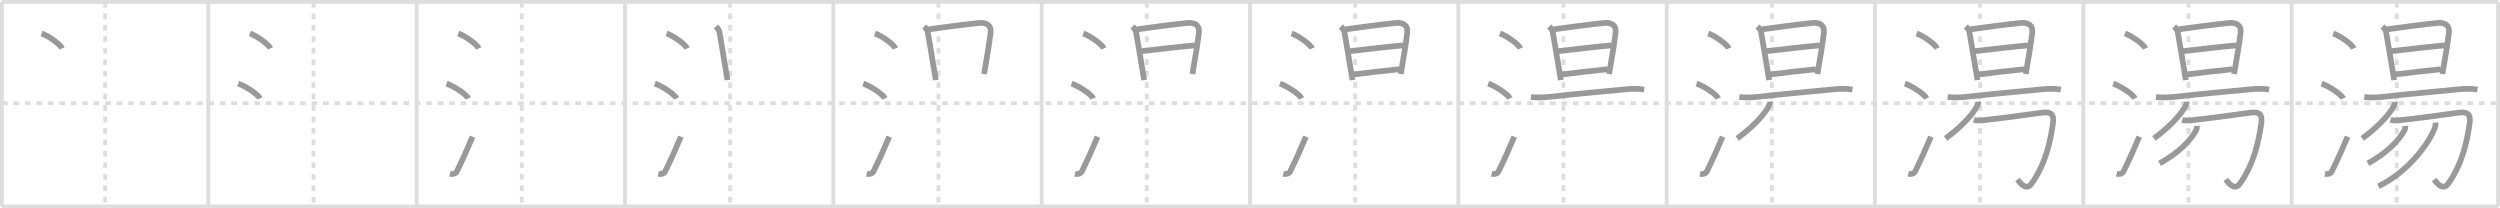 <svg width="1308px" height="109px" viewBox="0 0 1308 109" xmlns="http://www.w3.org/2000/svg" xmlns:xlink="http://www.w3.org/1999/xlink" xml:space="preserve" version="1.1" baseProfile="full">
<line x1="1" y1="1" x2="1307" y2="1" style="stroke:#ddd;stroke-width:2"></line>
<line x1="1" y1="1" x2="1" y2="108" style="stroke:#ddd;stroke-width:2"></line>
<line x1="1" y1="108" x2="1307" y2="108" style="stroke:#ddd;stroke-width:2"></line>
<line x1="1307" y1="1" x2="1307" y2="108" style="stroke:#ddd;stroke-width:2"></line>
<line x1="109" y1="1" x2="109" y2="108" style="stroke:#ddd;stroke-width:2"></line>
<line x1="218" y1="1" x2="218" y2="108" style="stroke:#ddd;stroke-width:2"></line>
<line x1="327" y1="1" x2="327" y2="108" style="stroke:#ddd;stroke-width:2"></line>
<line x1="436" y1="1" x2="436" y2="108" style="stroke:#ddd;stroke-width:2"></line>
<line x1="545" y1="1" x2="545" y2="108" style="stroke:#ddd;stroke-width:2"></line>
<line x1="654" y1="1" x2="654" y2="108" style="stroke:#ddd;stroke-width:2"></line>
<line x1="763" y1="1" x2="763" y2="108" style="stroke:#ddd;stroke-width:2"></line>
<line x1="872" y1="1" x2="872" y2="108" style="stroke:#ddd;stroke-width:2"></line>
<line x1="981" y1="1" x2="981" y2="108" style="stroke:#ddd;stroke-width:2"></line>
<line x1="1090" y1="1" x2="1090" y2="108" style="stroke:#ddd;stroke-width:2"></line>
<line x1="1199" y1="1" x2="1199" y2="108" style="stroke:#ddd;stroke-width:2"></line>
<line x1="1" y1="54" x2="1307" y2="54" style="stroke:#ddd;stroke-width:2;stroke-dasharray:3 3"></line>
<line x1="55" y1="1" x2="55" y2="108" style="stroke:#ddd;stroke-width:2;stroke-dasharray:3 3"></line>
<line x1="164" y1="1" x2="164" y2="108" style="stroke:#ddd;stroke-width:2;stroke-dasharray:3 3"></line>
<line x1="273" y1="1" x2="273" y2="108" style="stroke:#ddd;stroke-width:2;stroke-dasharray:3 3"></line>
<line x1="382" y1="1" x2="382" y2="108" style="stroke:#ddd;stroke-width:2;stroke-dasharray:3 3"></line>
<line x1="491" y1="1" x2="491" y2="108" style="stroke:#ddd;stroke-width:2;stroke-dasharray:3 3"></line>
<line x1="600" y1="1" x2="600" y2="108" style="stroke:#ddd;stroke-width:2;stroke-dasharray:3 3"></line>
<line x1="709" y1="1" x2="709" y2="108" style="stroke:#ddd;stroke-width:2;stroke-dasharray:3 3"></line>
<line x1="818" y1="1" x2="818" y2="108" style="stroke:#ddd;stroke-width:2;stroke-dasharray:3 3"></line>
<line x1="927" y1="1" x2="927" y2="108" style="stroke:#ddd;stroke-width:2;stroke-dasharray:3 3"></line>
<line x1="1036" y1="1" x2="1036" y2="108" style="stroke:#ddd;stroke-width:2;stroke-dasharray:3 3"></line>
<line x1="1145" y1="1" x2="1145" y2="108" style="stroke:#ddd;stroke-width:2;stroke-dasharray:3 3"></line>
<line x1="1254" y1="1" x2="1254" y2="108" style="stroke:#ddd;stroke-width:2;stroke-dasharray:3 3"></line>
<path d="M21.76,17.5c3.79,1.38,9.79,5.69,10.74,7.84" style="fill:none;stroke:#999;stroke-width:3"></path>

<path d="M130.76,17.5c3.79,1.38,9.79,5.69,10.74,7.84" style="fill:none;stroke:#999;stroke-width:3"></path>
<path d="M124.62,43.75C128.64,45.12,135.0,49.37,136.0,51.5" style="fill:none;stroke:#999;stroke-width:3"></path>

<path d="M239.76,17.5c3.79,1.38,9.79,5.69,10.74,7.84" style="fill:none;stroke:#999;stroke-width:3"></path>
<path d="M233.62,43.75C237.64,45.12,244.0,49.37,245.0,51.5" style="fill:none;stroke:#999;stroke-width:3"></path>
<path d="M235.41,90.95c1.34,0.3,2.96,0.02,3.59-1.24c3.12-6.33,5.75-12.2,8.25-18.2" style="fill:none;stroke:#999;stroke-width:3"></path>

<path d="M348.76,17.5c3.79,1.38,9.79,5.69,10.74,7.84" style="fill:none;stroke:#999;stroke-width:3"></path>
<path d="M342.62,43.75C346.64,45.12,353.0,49.37,354.0,51.5" style="fill:none;stroke:#999;stroke-width:3"></path>
<path d="M344.41,90.95c1.34,0.3,2.96,0.02,3.59-1.24c3.12-6.33,5.75-12.2,8.25-18.2" style="fill:none;stroke:#999;stroke-width:3"></path>
<path d="M374.55,13.84c0.81,0.81,1.68,1.97,1.83,2.8c1,5.49,2.61,15.52,3.69,21.97c0.31,1.84,0.51,3.08,0.54,3.29" style="fill:none;stroke:#999;stroke-width:3"></path>

<path d="M457.76,17.5c3.79,1.38,9.79,5.69,10.74,7.84" style="fill:none;stroke:#999;stroke-width:3"></path>
<path d="M451.62,43.75C455.64,45.12,462.0,49.37,463.0,51.5" style="fill:none;stroke:#999;stroke-width:3"></path>
<path d="M453.41,90.95c1.34,0.3,2.96,0.02,3.59-1.24c3.12-6.33,5.75-12.2,8.25-18.2" style="fill:none;stroke:#999;stroke-width:3"></path>
<path d="M483.55,13.84c0.81,0.81,1.68,1.97,1.83,2.8c1,5.49,2.61,15.52,3.69,21.97c0.31,1.84,0.51,3.08,0.54,3.29" style="fill:none;stroke:#999;stroke-width:3"></path>
<path d="M485.84,15.36c4.93-0.73,18.17-2.49,26.43-3.34c3.64-0.37,6.47,1.11,6.01,5c-0.74,6.25-1.97,13.21-2.87,18.51c-0.2,1.15-0.38,2.23-0.53,3.2" style="fill:none;stroke:#999;stroke-width:3"></path>

<path d="M566.76,17.5c3.79,1.38,9.79,5.69,10.74,7.84" style="fill:none;stroke:#999;stroke-width:3"></path>
<path d="M560.62,43.75C564.64,45.12,571.0,49.37,572.0,51.5" style="fill:none;stroke:#999;stroke-width:3"></path>
<path d="M562.41,90.95c1.34,0.3,2.96,0.02,3.59-1.24c3.12-6.33,5.75-12.2,8.25-18.2" style="fill:none;stroke:#999;stroke-width:3"></path>
<path d="M592.55,13.84c0.81,0.81,1.68,1.97,1.83,2.8c1,5.49,2.61,15.52,3.69,21.97c0.31,1.84,0.51,3.08,0.54,3.29" style="fill:none;stroke:#999;stroke-width:3"></path>
<path d="M594.84,15.36c4.93-0.73,18.17-2.49,26.43-3.34c3.64-0.37,6.47,1.11,6.01,5c-0.74,6.25-1.97,13.21-2.87,18.51c-0.2,1.15-0.38,2.23-0.53,3.2" style="fill:none;stroke:#999;stroke-width:3"></path>
<path d="M597.2,26.76c7.55-0.88,22.92-2.63,28.04-3.02" style="fill:none;stroke:#999;stroke-width:3"></path>

<path d="M675.76,17.5c3.79,1.38,9.79,5.69,10.74,7.84" style="fill:none;stroke:#999;stroke-width:3"></path>
<path d="M669.62,43.75C673.64,45.12,680.0,49.37,681.0,51.5" style="fill:none;stroke:#999;stroke-width:3"></path>
<path d="M671.41,90.95c1.34,0.3,2.96,0.02,3.59-1.24c3.12-6.33,5.75-12.2,8.25-18.2" style="fill:none;stroke:#999;stroke-width:3"></path>
<path d="M701.55,13.84c0.81,0.81,1.68,1.97,1.83,2.8c1,5.49,2.61,15.52,3.69,21.97c0.31,1.84,0.51,3.08,0.54,3.29" style="fill:none;stroke:#999;stroke-width:3"></path>
<path d="M703.84,15.36c4.93-0.73,18.17-2.49,26.43-3.34c3.64-0.37,6.47,1.11,6.01,5c-0.74,6.25-1.97,13.21-2.87,18.51c-0.2,1.15-0.38,2.23-0.53,3.2" style="fill:none;stroke:#999;stroke-width:3"></path>
<path d="M706.2,26.76c7.55-0.88,22.92-2.63,28.04-3.02" style="fill:none;stroke:#999;stroke-width:3"></path>
<path d="M708.19,38.96c4.51-0.62,18.23-2.19,23.85-2.73" style="fill:none;stroke:#999;stroke-width:3"></path>

<path d="M784.76,17.5c3.79,1.38,9.79,5.69,10.74,7.84" style="fill:none;stroke:#999;stroke-width:3"></path>
<path d="M778.62,43.75C782.64,45.12,789.0,49.37,790.0,51.5" style="fill:none;stroke:#999;stroke-width:3"></path>
<path d="M780.41,90.95c1.34,0.3,2.96,0.02,3.59-1.24c3.12-6.33,5.75-12.2,8.25-18.2" style="fill:none;stroke:#999;stroke-width:3"></path>
<path d="M810.55,13.84c0.81,0.81,1.68,1.97,1.83,2.8c1,5.49,2.61,15.52,3.69,21.97c0.31,1.84,0.51,3.08,0.54,3.29" style="fill:none;stroke:#999;stroke-width:3"></path>
<path d="M812.84,15.36c4.93-0.73,18.17-2.49,26.43-3.34c3.64-0.37,6.47,1.11,6.01,5c-0.74,6.25-1.97,13.21-2.87,18.51c-0.2,1.15-0.38,2.23-0.53,3.2" style="fill:none;stroke:#999;stroke-width:3"></path>
<path d="M815.2,26.76c7.55-0.88,22.92-2.63,28.04-3.02" style="fill:none;stroke:#999;stroke-width:3"></path>
<path d="M817.19,38.96c4.51-0.62,18.23-2.19,23.85-2.73" style="fill:none;stroke:#999;stroke-width:3"></path>
<path d="M801.0,50.76c3,0.36,6.6,0.25,9.59-0.08c12.75-1.44,27.91-2.8,40.36-4c3.1-0.3,6.2-0.34,9.28,0.19" style="fill:none;stroke:#999;stroke-width:3"></path>

<path d="M893.76,17.5c3.79,1.38,9.79,5.69,10.74,7.84" style="fill:none;stroke:#999;stroke-width:3"></path>
<path d="M887.62,43.75C891.64,45.12,898.0,49.37,899.0,51.5" style="fill:none;stroke:#999;stroke-width:3"></path>
<path d="M889.41,90.95c1.34,0.3,2.96,0.02,3.59-1.24c3.12-6.33,5.75-12.2,8.25-18.2" style="fill:none;stroke:#999;stroke-width:3"></path>
<path d="M919.55,13.84c0.81,0.81,1.68,1.97,1.83,2.8c1,5.49,2.61,15.52,3.69,21.97c0.31,1.84,0.51,3.08,0.54,3.29" style="fill:none;stroke:#999;stroke-width:3"></path>
<path d="M921.84,15.36c4.93-0.73,18.17-2.49,26.43-3.34c3.64-0.37,6.47,1.11,6.01,5c-0.74,6.25-1.97,13.21-2.87,18.51c-0.2,1.15-0.38,2.23-0.53,3.2" style="fill:none;stroke:#999;stroke-width:3"></path>
<path d="M924.2,26.76c7.55-0.88,22.92-2.63,28.04-3.02" style="fill:none;stroke:#999;stroke-width:3"></path>
<path d="M926.19,38.96c4.51-0.62,18.23-2.19,23.85-2.73" style="fill:none;stroke:#999;stroke-width:3"></path>
<path d="M910.0,50.76c3,0.36,6.6,0.25,9.59-0.08c12.75-1.44,27.91-2.8,40.36-4c3.1-0.3,6.2-0.34,9.28,0.19" style="fill:none;stroke:#999;stroke-width:3"></path>
<path d="M926.0,53.25c0.09,0.64-0.23,1.59-0.58,2.26c-2.51,4.8-8.98,11.46-16.49,16.92" style="fill:none;stroke:#999;stroke-width:3"></path>

<path d="M1002.76,17.5c3.79,1.38,9.79,5.69,10.74,7.84" style="fill:none;stroke:#999;stroke-width:3"></path>
<path d="M996.62,43.75C1000.64,45.12,1007.0,49.37,1008.0,51.5" style="fill:none;stroke:#999;stroke-width:3"></path>
<path d="M998.41,90.95c1.34,0.3,2.96,0.02,3.59-1.24c3.12-6.33,5.75-12.2,8.25-18.2" style="fill:none;stroke:#999;stroke-width:3"></path>
<path d="M1028.55,13.84c0.81,0.81,1.68,1.97,1.83,2.8c1,5.49,2.61,15.52,3.69,21.97c0.31,1.84,0.51,3.08,0.54,3.29" style="fill:none;stroke:#999;stroke-width:3"></path>
<path d="M1030.84,15.36c4.93-0.73,18.17-2.49,26.43-3.34c3.64-0.37,6.47,1.11,6.01,5c-0.74,6.25-1.97,13.21-2.87,18.51c-0.2,1.15-0.38,2.23-0.53,3.2" style="fill:none;stroke:#999;stroke-width:3"></path>
<path d="M1033.2,26.76c7.55-0.88,22.92-2.63,28.04-3.02" style="fill:none;stroke:#999;stroke-width:3"></path>
<path d="M1035.19,38.96c4.51-0.62,18.23-2.19,23.85-2.73" style="fill:none;stroke:#999;stroke-width:3"></path>
<path d="M1019.0,50.76c3,0.36,6.6,0.25,9.59-0.08c12.75-1.44,27.91-2.8,40.36-4c3.1-0.3,6.2-0.34,9.28,0.19" style="fill:none;stroke:#999;stroke-width:3"></path>
<path d="M1035.0,53.25c0.09,0.64-0.23,1.59-0.58,2.26c-2.51,4.8-8.98,11.46-16.49,16.92" style="fill:none;stroke:#999;stroke-width:3"></path>
<path d="M1032.69,62.7c1.69,0.55,3.6,0.33,5.13,0.17C1045.12,62.12,1058.38,60.38,1068.0,59c5.15-0.74,6.83,0.75,6.07,5.9c-1.32,8.85-3.69,20.72-11.15,31.17c-2.26,3.17-4.79,1.31-7.38-2.15" style="fill:none;stroke:#999;stroke-width:3"></path>

<path d="M1111.76,17.5c3.79,1.38,9.79,5.69,10.74,7.84" style="fill:none;stroke:#999;stroke-width:3"></path>
<path d="M1105.62,43.75C1109.64,45.12,1116.0,49.37,1117.0,51.5" style="fill:none;stroke:#999;stroke-width:3"></path>
<path d="M1107.41,90.95c1.34,0.3,2.96,0.02,3.59-1.24c3.12-6.33,5.75-12.2,8.25-18.2" style="fill:none;stroke:#999;stroke-width:3"></path>
<path d="M1137.55,13.84c0.81,0.81,1.68,1.97,1.83,2.8c1,5.49,2.61,15.52,3.69,21.97c0.31,1.84,0.51,3.08,0.54,3.29" style="fill:none;stroke:#999;stroke-width:3"></path>
<path d="M1139.84,15.36c4.93-0.73,18.17-2.49,26.43-3.34c3.64-0.37,6.47,1.11,6.01,5c-0.74,6.25-1.97,13.21-2.87,18.51c-0.2,1.15-0.38,2.23-0.53,3.2" style="fill:none;stroke:#999;stroke-width:3"></path>
<path d="M1142.2,26.76c7.55-0.88,22.92-2.63,28.04-3.02" style="fill:none;stroke:#999;stroke-width:3"></path>
<path d="M1144.19,38.96c4.51-0.62,18.23-2.19,23.85-2.73" style="fill:none;stroke:#999;stroke-width:3"></path>
<path d="M1128.0,50.76c3,0.36,6.6,0.25,9.59-0.08c12.75-1.44,27.91-2.8,40.36-4c3.1-0.3,6.2-0.34,9.28,0.19" style="fill:none;stroke:#999;stroke-width:3"></path>
<path d="M1144.0,53.25c0.09,0.64-0.23,1.59-0.58,2.26c-2.51,4.8-8.98,11.46-16.49,16.92" style="fill:none;stroke:#999;stroke-width:3"></path>
<path d="M1141.69,62.7c1.69,0.55,3.6,0.33,5.13,0.17C1154.12,62.12,1167.38,60.38,1177.0,59c5.15-0.74,6.83,0.75,6.07,5.9c-1.32,8.85-3.69,20.72-11.15,31.17c-2.26,3.17-4.79,1.31-7.38-2.15" style="fill:none;stroke:#999;stroke-width:3"></path>
<path d="M1149.45,65.85c0.05,0.9-0.25,2.04-0.57,2.6c-3.26,5.67-9.51,11.8-19.01,17.05" style="fill:none;stroke:#999;stroke-width:3"></path>

<path d="M1220.76,17.5c3.79,1.38,9.79,5.69,10.74,7.84" style="fill:none;stroke:#999;stroke-width:3"></path>
<path d="M1214.62,43.75C1218.64,45.12,1225.0,49.37,1226.0,51.5" style="fill:none;stroke:#999;stroke-width:3"></path>
<path d="M1216.41,90.95c1.34,0.3,2.96,0.02,3.59-1.24c3.12-6.33,5.75-12.2,8.25-18.2" style="fill:none;stroke:#999;stroke-width:3"></path>
<path d="M1246.55,13.84c0.81,0.81,1.68,1.97,1.83,2.8c1,5.49,2.61,15.52,3.69,21.97c0.31,1.84,0.51,3.08,0.54,3.29" style="fill:none;stroke:#999;stroke-width:3"></path>
<path d="M1248.84,15.36c4.93-0.73,18.17-2.49,26.43-3.34c3.64-0.37,6.47,1.11,6.01,5c-0.74,6.25-1.97,13.21-2.87,18.51c-0.2,1.15-0.38,2.23-0.53,3.2" style="fill:none;stroke:#999;stroke-width:3"></path>
<path d="M1251.2,26.76c7.55-0.88,22.92-2.63,28.04-3.02" style="fill:none;stroke:#999;stroke-width:3"></path>
<path d="M1253.19,38.96c4.51-0.62,18.23-2.19,23.85-2.73" style="fill:none;stroke:#999;stroke-width:3"></path>
<path d="M1237.0,50.76c3,0.36,6.6,0.25,9.59-0.08c12.75-1.44,27.91-2.8,40.36-4c3.1-0.3,6.2-0.34,9.28,0.19" style="fill:none;stroke:#999;stroke-width:3"></path>
<path d="M1253.0,53.25c0.09,0.64-0.23,1.59-0.58,2.26c-2.51,4.8-8.98,11.46-16.49,16.92" style="fill:none;stroke:#999;stroke-width:3"></path>
<path d="M1250.69,62.7c1.69,0.55,3.6,0.33,5.13,0.17C1263.12,62.12,1276.38,60.38,1286.0,59c5.15-0.74,6.83,0.75,6.07,5.9c-1.32,8.85-3.69,20.72-11.15,31.17c-2.26,3.17-4.79,1.31-7.38-2.15" style="fill:none;stroke:#999;stroke-width:3"></path>
<path d="M1258.45,65.85c0.05,0.9-0.25,2.04-0.57,2.6c-3.26,5.67-9.51,11.8-19.01,17.05" style="fill:none;stroke:#999;stroke-width:3"></path>
<path d="M1274.25,64.12c0.09,1.41-0.14,2.37-0.7,3.68C1270.0,76.12,1259.62,90,1244.38,97.5" style="fill:none;stroke:#999;stroke-width:3"></path>

</svg>